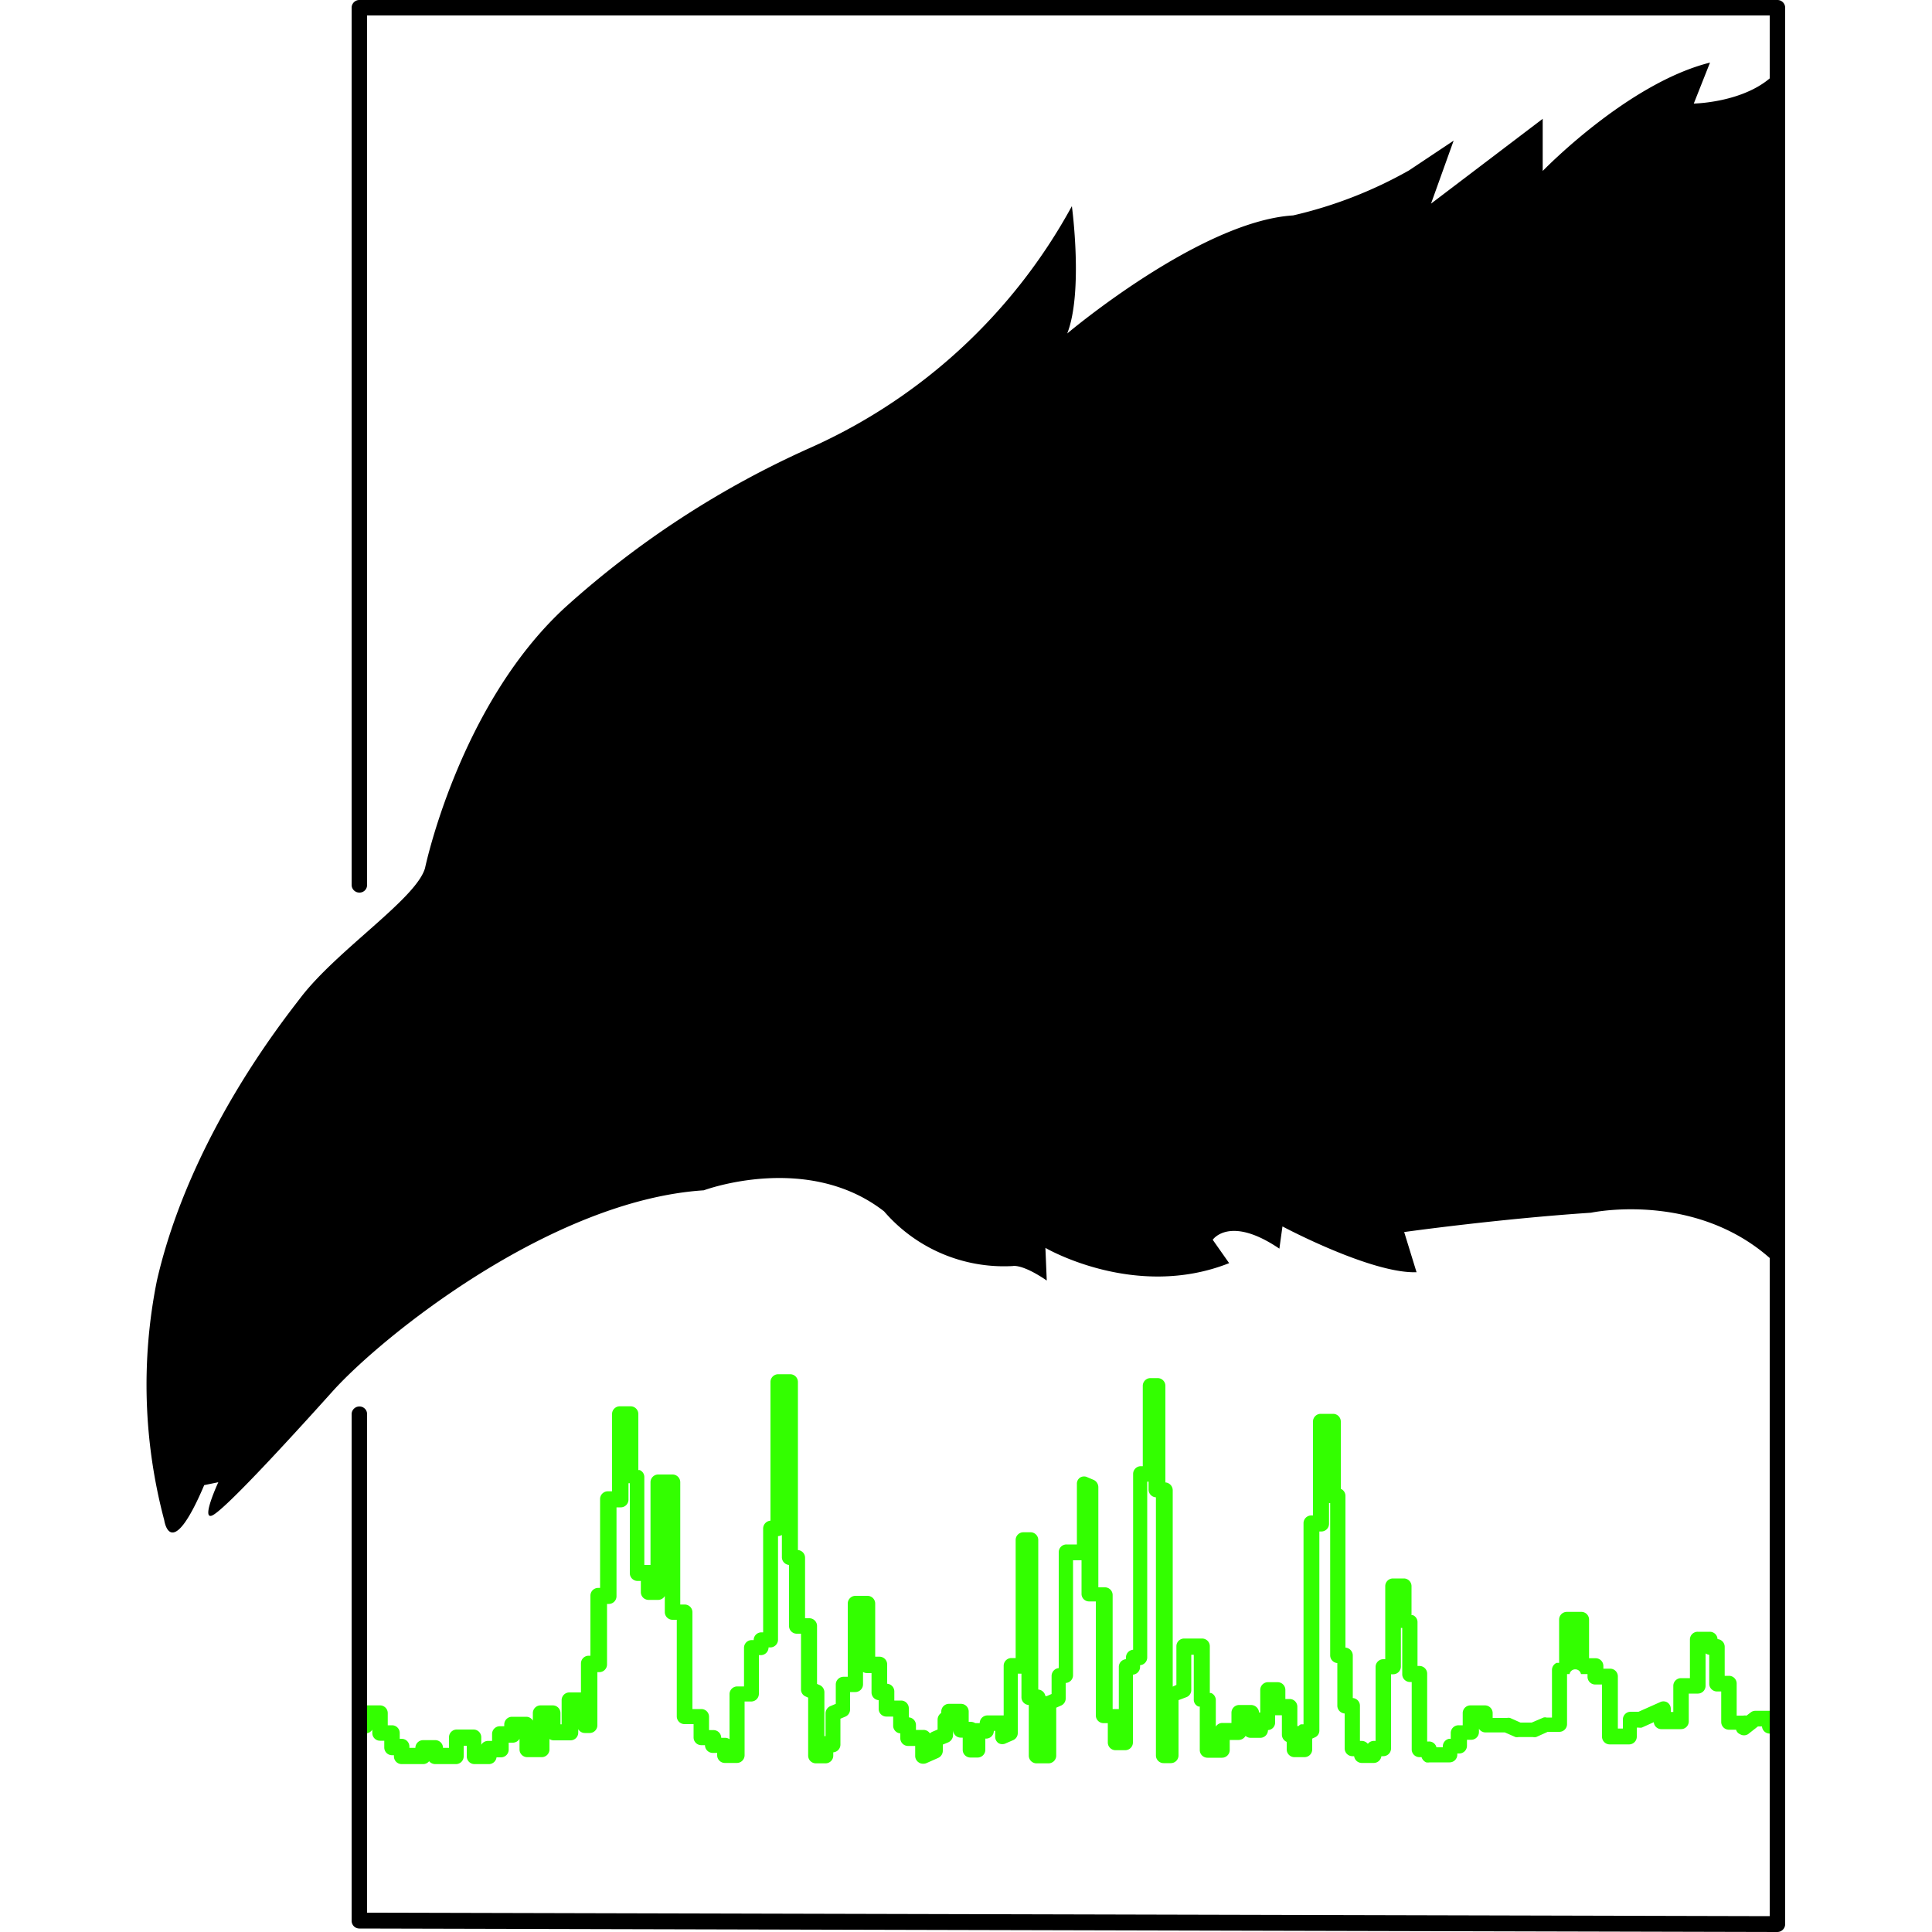<svg id="Layer_1" data-name="Layer 1" xmlns="http://www.w3.org/2000/svg" viewBox="0 0 100 100"><defs><style>.cls-1{fill:#3f0;}</style></defs><g id="g1491"><g id="path1493"><path class="cls-1" d="M47.77,91.29a.38.38,0,0,1-.22-.07.4.4,0,0,1-.18-.33v-.52H47a.4.4,0,0,1-.4-.4v-.25a.4.4,0,0,1-.37-.4v-.47h-.35a.4.4,0,0,1-.4-.4V88a.4.4,0,0,1-.37-.4v-1h-.22a.4.4,0,0,1-.22-.06v.64a.4.4,0,0,1-.4.4H44v.9a.4.4,0,0,1-.24.37l-.26.11V90.3a.4.4,0,0,1-.37.4v.17a.4.4,0,0,1-.4.4h-.49a.4.4,0,0,1-.41-.4v-3l-.13-.06a.39.39,0,0,1-.24-.37V84.56h-.22a.4.4,0,0,1-.4-.4V81a.4.4,0,0,1-.37-.4V79.45a.43.43,0,0,1-.2.06v5.36a.4.4,0,0,1-.4.4l-.09,0a.4.4,0,0,1-.4.4h-.1v2a.4.4,0,0,1-.4.4h-.34v2.78a.4.4,0,0,1-.4.4h-.62a.4.4,0,0,1-.4-.4v-.12h-.23a.4.4,0,0,1-.4-.4v0H36.3a.4.4,0,0,1-.4-.4v-.69h-.46a.4.4,0,0,1-.41-.4v-5h-.22a.4.4,0,0,1-.4-.4v-.83a.4.4,0,0,1-.34.2h-.5a.4.4,0,0,1-.4-.41v-.57H33a.4.4,0,0,1-.4-.4V76.77l-.07,0v.85a.4.4,0,0,1-.4.4h-.22v4.6a.4.4,0,0,1-.4.4h-.09v3.13a.4.4,0,0,1-.4.4h-.1v2.75a.4.4,0,0,1-.4.4h-.25a.39.39,0,0,1-.34-.2v.18a.4.4,0,0,1-.41.4h-.86a.38.38,0,0,1-.22-.07v.54a.4.4,0,0,1-.4.4h-.75a.4.4,0,0,1-.4-.4V90a.4.4,0,0,1-.34.2h-.22v.36a.4.4,0,0,1-.4.4h-.23a.4.4,0,0,1-.4.35h-.74a.4.4,0,0,1-.4-.4v-.55H24v.55a.4.4,0,0,1-.4.4H22.52a.42.42,0,0,1-.31-.15.39.39,0,0,1-.31.15H20.79a.4.4,0,0,1-.4-.4v-.06h-.1a.4.4,0,0,1-.4-.4V90.1h-.22a.4.4,0,0,1-.4-.4v-.17a.42.42,0,0,1-.35.19.4.4,0,0,1-.4-.4v-.65a.4.4,0,0,1,.4-.4h.75a.4.4,0,0,1,.4.4v.63h.22a.4.4,0,0,1,.4.4V90h.1a.4.4,0,0,1,.4.41v.06h.31a.4.4,0,0,1,.4-.4h.62a.4.4,0,0,1,.41.4h.31v-.55a.4.4,0,0,1,.4-.4h.87a.4.4,0,0,1,.4.4v.39a.4.4,0,0,1,.34-.2h.22v-.36a.4.4,0,0,1,.41-.4h.22v-.08a.4.4,0,0,1,.4-.41h.74a.39.39,0,0,1,.34.2v-.39a.4.4,0,0,1,.41-.4h.62a.4.4,0,0,1,.4.4v.58h.06V88a.4.4,0,0,1,.4-.4h.6v-1.5a.4.4,0,0,1,.4-.4h.09V82.59a.4.4,0,0,1,.41-.4h.09v-4.6a.4.4,0,0,1,.4-.4h.22v-4a.4.4,0,0,1,.4-.4h.56a.4.4,0,0,1,.4.4v2.9l.07,0a.39.39,0,0,1,.24.37v4.54h.32V76.72a.4.4,0,0,1,.4-.4h.74a.4.4,0,0,1,.4.4v6.33h.23a.4.4,0,0,1,.4.41v5h.46a.4.4,0,0,1,.4.4v.69h.22a.4.4,0,0,1,.41.4v0h.22a.38.38,0,0,1,.21.07V87.69a.4.4,0,0,1,.41-.4h.34v-2a.4.4,0,0,1,.4-.4l.1,0a.4.4,0,0,1,.4-.4h.09V79.11a.41.41,0,0,1,.38-.4V71.53a.4.4,0,0,1,.4-.4h.62a.4.4,0,0,1,.4.4v8.7a.4.4,0,0,1,.37.4v3.13h.22a.4.4,0,0,1,.4.4v3l.14.06a.41.41,0,0,1,.24.37v2.27h.06V88.67A.41.41,0,0,1,43,88.3l.26-.11v-1a.4.4,0,0,1,.4-.4h.22V83a.4.4,0,0,1,.4-.4h.62a.4.4,0,0,1,.4.4v2.75h.22a.4.4,0,0,1,.4.4v1a.4.4,0,0,1,.37.4v.47h.35a.4.4,0,0,1,.4.4v.47a.4.4,0,0,1,.37.4v.25h.39a.39.39,0,0,1,.33.18.5.5,0,0,1,.12-.08l.28-.12V89a.42.42,0,0,1,.19-.34h0v-.07a.4.4,0,0,1,.4-.4h.62a.4.4,0,0,1,.4.4v.53h.1a.48.48,0,0,1,.24.07l.13,0,.1,0a.4.4,0,0,1,.4-.4h.84V86.23a.4.4,0,0,1,.4-.41h.22V79.71a.4.4,0,0,1,.4-.4h.37a.4.4,0,0,1,.4.4v7.74a.41.41,0,0,1,.37.34l.07,0,.25-.11v-.94a.41.41,0,0,1,.37-.4v-6a.4.4,0,0,1,.41-.4h.53V76.81a.38.38,0,0,1,.18-.34.39.39,0,0,1,.38,0l.31.13a.42.42,0,0,1,.24.37v5.19h.34a.4.4,0,0,1,.4.4v5.9h.32V86.28a.4.4,0,0,1,.37-.4v-.09a.4.4,0,0,1,.37-.4v-9.1a.4.4,0,0,1,.4-.4h.1V71.73a.4.4,0,0,1,.4-.4h.37a.4.4,0,0,1,.4.4v5a.41.41,0,0,1,.38.4V87.3l.19-.09v-2a.4.4,0,0,1,.4-.4h.93a.4.4,0,0,1,.4.4v2.42l.07,0a.4.4,0,0,1,.24.37v1.37a.39.39,0,0,1,.34-.19h.47v-.53a.4.4,0,0,1,.4-.4h.62a.42.42,0,0,1,.41.39h.06V87.47a.4.4,0,0,1,.4-.4h.5a.4.4,0,0,1,.4.4v.47h.22a.4.4,0,0,1,.4.4v1l.06,0a.47.47,0,0,1,.12-.09l.14,0V78.84a.4.4,0,0,1,.4-.4h.09V73.58a.4.4,0,0,1,.4-.4H69a.4.4,0,0,1,.4.4v3.48a.4.4,0,0,1,.24.37v7.85a.41.41,0,0,1,.38.4v2.21a.4.4,0,0,1,.37.4v1.82h.1a.42.42,0,0,1,.31.15.39.39,0,0,1,.31-.15h.09V86.28a.4.4,0,0,1,.4-.4h.1V82.1a.4.4,0,0,1,.4-.4h.56a.4.4,0,0,1,.4.4v1.5l.07,0a.39.39,0,0,1,.24.37v2.26h.09a.4.4,0,0,1,.41.4v3.51h.09a.39.39,0,0,1,.39.3h.33v-.06A.4.4,0,0,1,75,90h.09v-.3a.4.4,0,0,1,.41-.4h.21v-.63a.4.4,0,0,1,.4-.4h.75a.4.4,0,0,1,.4.4v.25H78a.45.45,0,0,1,.16,0l.54.24h.58l.61-.26a.29.29,0,0,1,.16,0h.28V86.44a.4.4,0,0,1,.24-.37l.13,0V83.83a.4.4,0,0,1,.4-.4h.75a.4.4,0,0,1,.4.4v2h.34a.4.4,0,0,1,.4.4v.14h.35a.4.4,0,0,1,.4.4v2.7H84v-.47a.4.4,0,0,1,.4-.4h.41l1.1-.49a.4.4,0,0,1,.38,0,.39.39,0,0,1,.19.33v.17h.13V87.26a.4.4,0,0,1,.4-.4h.46v-2a.4.4,0,0,1,.41-.4h.62a.4.4,0,0,1,.4.38.4.4,0,0,1,.37.4v1.5h.22a.4.4,0,0,1,.4.4v1.66h.34a.47.47,0,0,1,.17,0l.21-.16a.38.38,0,0,1,.25-.09h.74a.4.4,0,0,1,.4.4v.38a.4.4,0,0,1-.4.4.4.4,0,0,1-.4-.37h-.21l-.51.4a.4.4,0,0,1-.42,0,.35.35,0,0,1-.2-.23h-.37a.4.4,0,0,1-.4-.4V87.55h-.22a.4.4,0,0,1-.4-.4v-1.5a.4.4,0,0,1-.19-.07v1.68a.4.4,0,0,1-.4.4h-.47V89.1a.4.4,0,0,1-.4.4H86a.39.39,0,0,1-.4-.36l-.62.28a.45.45,0,0,1-.16,0h-.1v.47a.4.4,0,0,1-.4.4h-1a.4.4,0,0,1-.4-.4v-2.7h-.35a.4.4,0,0,1-.4-.4v-.14h-.34a.3.3,0,0,0-.59,0l-.13,0v2.59a.4.4,0,0,1-.4.4h-.6l-.6.27a.51.51,0,0,1-.17,0h-.74a.41.41,0,0,1-.16,0l-.55-.24h-1a.4.4,0,0,1-.34-.19v.17a.4.4,0,0,1-.41.4h-.21v.31a.4.4,0,0,1-.4.4h-.1v.06a.4.4,0,0,1-.4.4H74a.57.57,0,0,1-.18,0,.43.43,0,0,1-.24-.27h-.11a.4.4,0,0,1-.4-.4V87.06h-.09a.4.4,0,0,1-.4-.4v-2.4l-.07,0v2a.4.4,0,0,1-.4.4H72v3.84a.4.4,0,0,1-.4.4h-.1a.4.4,0,0,1-.39.35h-.62a.4.4,0,0,1-.4-.35H70a.4.4,0,0,1-.4-.4V88.69a.41.41,0,0,1-.38-.4V86.08a.4.4,0,0,1-.37-.4V77.8l-.06,0v1.07a.4.4,0,0,1-.41.4h-.09v10.3a.38.38,0,0,1-.24.36l-.13.06v.56a.4.4,0,0,1-.4.4H67a.4.4,0,0,1-.4-.4v-.39a.41.41,0,0,1-.25-.38v-1H66v.37a.39.39,0,0,1-.37.4v0a.4.4,0,0,1-.4.4h-.5a.4.4,0,0,1-.26-.1.42.42,0,0,1-.36.21h-.46v.52a.4.4,0,0,1-.41.4H62.5a.4.4,0,0,1-.4-.4V88.33l-.07,0a.38.38,0,0,1-.24-.36V85.65h-.13v1.82a.39.39,0,0,1-.24.37L61,88v2.86a.4.4,0,0,1-.4.4h-.37a.4.4,0,0,1-.4-.4V77.5a.4.4,0,0,1-.38-.4v-.41h-.07v9.1a.4.4,0,0,1-.37.4v.09a.4.4,0,0,1-.37.4v3.51a.4.4,0,0,1-.4.4h-.5a.4.4,0,0,1-.4-.4v-1h-.22a.4.4,0,0,1-.4-.4v-5.9h-.34a.39.39,0,0,1-.4-.4V80.76h-.44v5.95a.4.4,0,0,1-.38.4v.8a.4.4,0,0,1-.24.37l-.25.11v2.48a.4.4,0,0,1-.4.4h-.62a.4.4,0,0,1-.4-.4V88.25a.4.4,0,0,1-.38-.4V86.63h-.19V89.7a.4.4,0,0,1-.24.37l-.37.16a.4.4,0,0,1-.38,0,.4.4,0,0,1-.18-.34v-.3l-.07,0a.4.4,0,0,1-.4.4H51v.58a.4.4,0,0,1-.4.4h-.37a.4.4,0,0,1-.4-.4v-.63h-.1a.4.4,0,0,1-.4-.4v-.1h0v.37a.42.42,0,0,1-.24.37l-.29.12v.32a.41.41,0,0,1-.24.37l-.61.27A.41.41,0,0,1,47.77,91.29Z"/></g><g id="path1505"><path d="M92,100h0l-73.4-.18a.4.4,0,0,1-.4-.4V73.2a.4.4,0,0,1,.4-.4.39.39,0,0,1,.4.4V99l72.6.18V.8H19v45a.39.39,0,0,1-.4.4.4.4,0,0,1-.4-.4V.4a.4.4,0,0,1,.4-.4H92a.4.4,0,0,1,.4.4V99.6a.41.41,0,0,1-.4.4Z"/></g><g id="path1509"><path d="M92.23,3.36c-1.3,1.95-4.56,2-4.56,2l.84-2.12c-4.28,1.07-8.66,5.61-8.66,5.61V6.15l-5.78,4.39,1.17-3.26L72.93,8.82a22.38,22.38,0,0,1-6,2.33c-4.81.3-11.69,6.11-11.69,6.11.84-2.16.24-6.59.24-6.59A28.78,28.78,0,0,1,42,23.15a48.31,48.31,0,0,0-12.76,8.3C23.76,36.5,22,44.93,22,44.93c-.45,1.59-4.56,4.24-6.45,6.72-.87,1.14-5.73,7.21-7.43,14.64a27.29,27.29,0,0,0,.38,12.39s.32,2.3,2.07-1.81l.73-.15s-.89,1.92-.34,1.73,3.68-3.57,6.25-6.43,11.33-9.9,19.22-10.41c0,0,5.36-2,9.33,1.09a8.19,8.19,0,0,0,6.66,2.83s.47-.13,1.76.75l-.07-1.69s4.64,2.72,9.51.79l-.85-1.21s.87-1.29,3.45.46l.16-1.15s4.59,2.45,6.94,2.37l-.64-2.08s4.86-.68,9.67-1c0,0,6-1.29,10,3.08L92.23,3.36"/></g></g></svg>